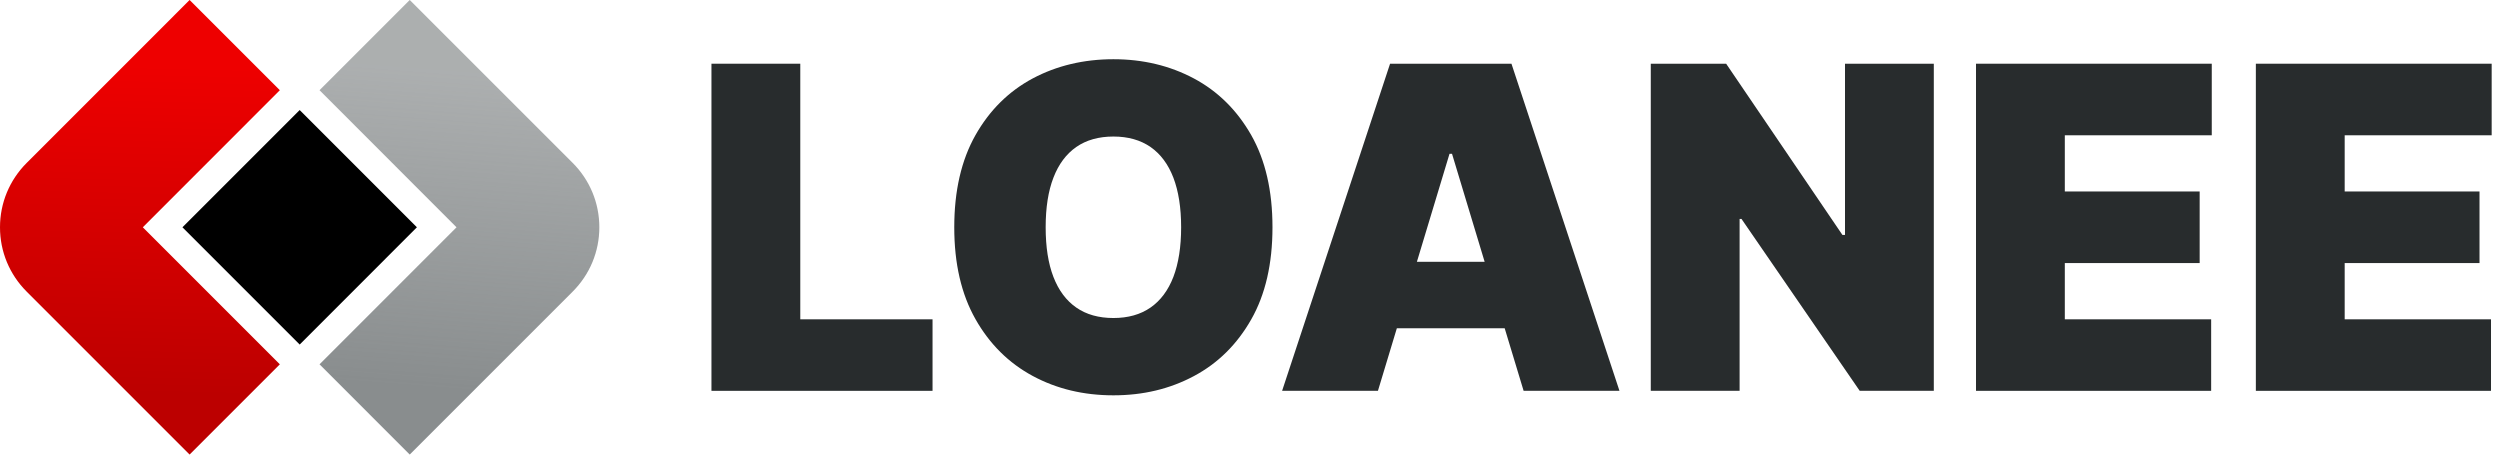<svg width="132" height="24" viewBox="0 0 132 24" fill="none" xmlns="http://www.w3.org/2000/svg">
<path d="M31.645 12.001C31.645 13.284 31.144 14.49 30.236 15.398L21.634 24L16.871 19.236L24.104 12.001L16.871 4.763L21.634 0L30.239 8.602C31.144 9.51 31.645 10.716 31.645 12.001Z" fill="url(#paint0_linear_136_8268)"/>
<path d="M22.012 12.001L15.825 18.191H15.822L9.633 12.001L15.822 5.812H15.825L22.012 12.001Z" fill="black"/>
<path d="M7.541 12.001L14.776 19.236L10.011 24L1.409 15.398C0.501 14.49 0 13.284 0 12.001C0 10.719 0.501 9.51 1.409 8.602L10.011 0L14.776 4.763L7.541 12.001Z" fill="url(#paint1_linear_136_8268)"/>
<path d="M42.255 16.86V3.364H37.565V20.636H49.238V16.86H42.255Z" fill="#282C2D"/>
<path d="M66.067 7.138C65.317 5.821 64.308 4.821 63.038 4.143C61.767 3.467 60.352 3.127 58.788 3.127C57.224 3.127 55.793 3.467 54.525 4.143C53.257 4.821 52.248 5.821 51.503 7.138C50.758 8.458 50.385 10.078 50.385 12C50.385 13.922 50.758 15.528 51.503 16.847C52.248 18.165 53.257 19.166 54.525 19.849C55.793 20.533 57.214 20.873 58.788 20.873C60.361 20.873 61.767 20.535 63.038 19.857C64.308 19.181 65.317 18.182 66.067 16.862C66.815 15.545 67.187 13.924 67.187 12C67.187 10.076 66.815 8.458 66.067 7.138ZM61.955 14.62C61.681 15.33 61.279 15.87 60.749 16.238C60.216 16.608 59.562 16.791 58.788 16.791C58.013 16.791 57.357 16.608 56.826 16.238C56.296 15.87 55.894 15.33 55.62 14.62C55.346 13.909 55.211 13.036 55.211 12C55.211 10.964 55.346 10.093 55.62 9.383C55.894 8.67 56.296 8.132 56.826 7.762C57.357 7.394 58.01 7.209 58.788 7.209C59.565 7.209 60.216 7.394 60.749 7.762C61.279 8.132 61.681 8.67 61.955 9.383C62.226 10.093 62.364 10.966 62.364 12C62.364 13.034 62.226 13.909 61.955 14.62Z" fill="#282C2D"/>
<path d="M79.805 3.364H73.396L67.695 20.636H72.755L73.754 17.331L74.812 13.823L76.534 8.122H76.667L78.389 13.823L79.447 17.331L80.447 20.636H85.508L79.805 3.364ZM71.81 13.823V17.331H81.325V13.823H71.81Z" fill="#282C2D"/>
<path d="M97.416 3.364V12.405H97.28L91.14 3.364H87.161V20.636H91.851V11.561H91.952L98.193 20.636H102.105V3.364H97.416Z" fill="#282C2D"/>
<path d="M116.781 7.143V3.364H104.333V20.636H116.749V16.86H109.022V13.89H116.142V10.11H109.022V7.143H116.781Z" fill="#282C2D"/>
<path d="M131.56 7.143V3.364H119.109V20.636H131.525V16.86H123.799V13.89H130.918V10.11H123.799V7.143H131.56Z" fill="#282C2D"/>
<defs>
<linearGradient id="paint0_linear_136_8268" x1="23.319" y1="20.539" x2="24.678" y2="3.076" gradientUnits="userSpaceOnUse">
<stop stop-color="#898D8E"/>
<stop offset="0.96" stop-color="#898D8E" stop-opacity="0.7"/>
</linearGradient>
<linearGradient id="paint1_linear_136_8268" x1="7.267" y1="20.788" x2="7.684" y2="2.906" gradientUnits="userSpaceOnUse">
<stop stop-color="#BC0000"/>
<stop offset="0.97" stop-color="#EE0000"/>
</linearGradient>
</defs>
</svg>
